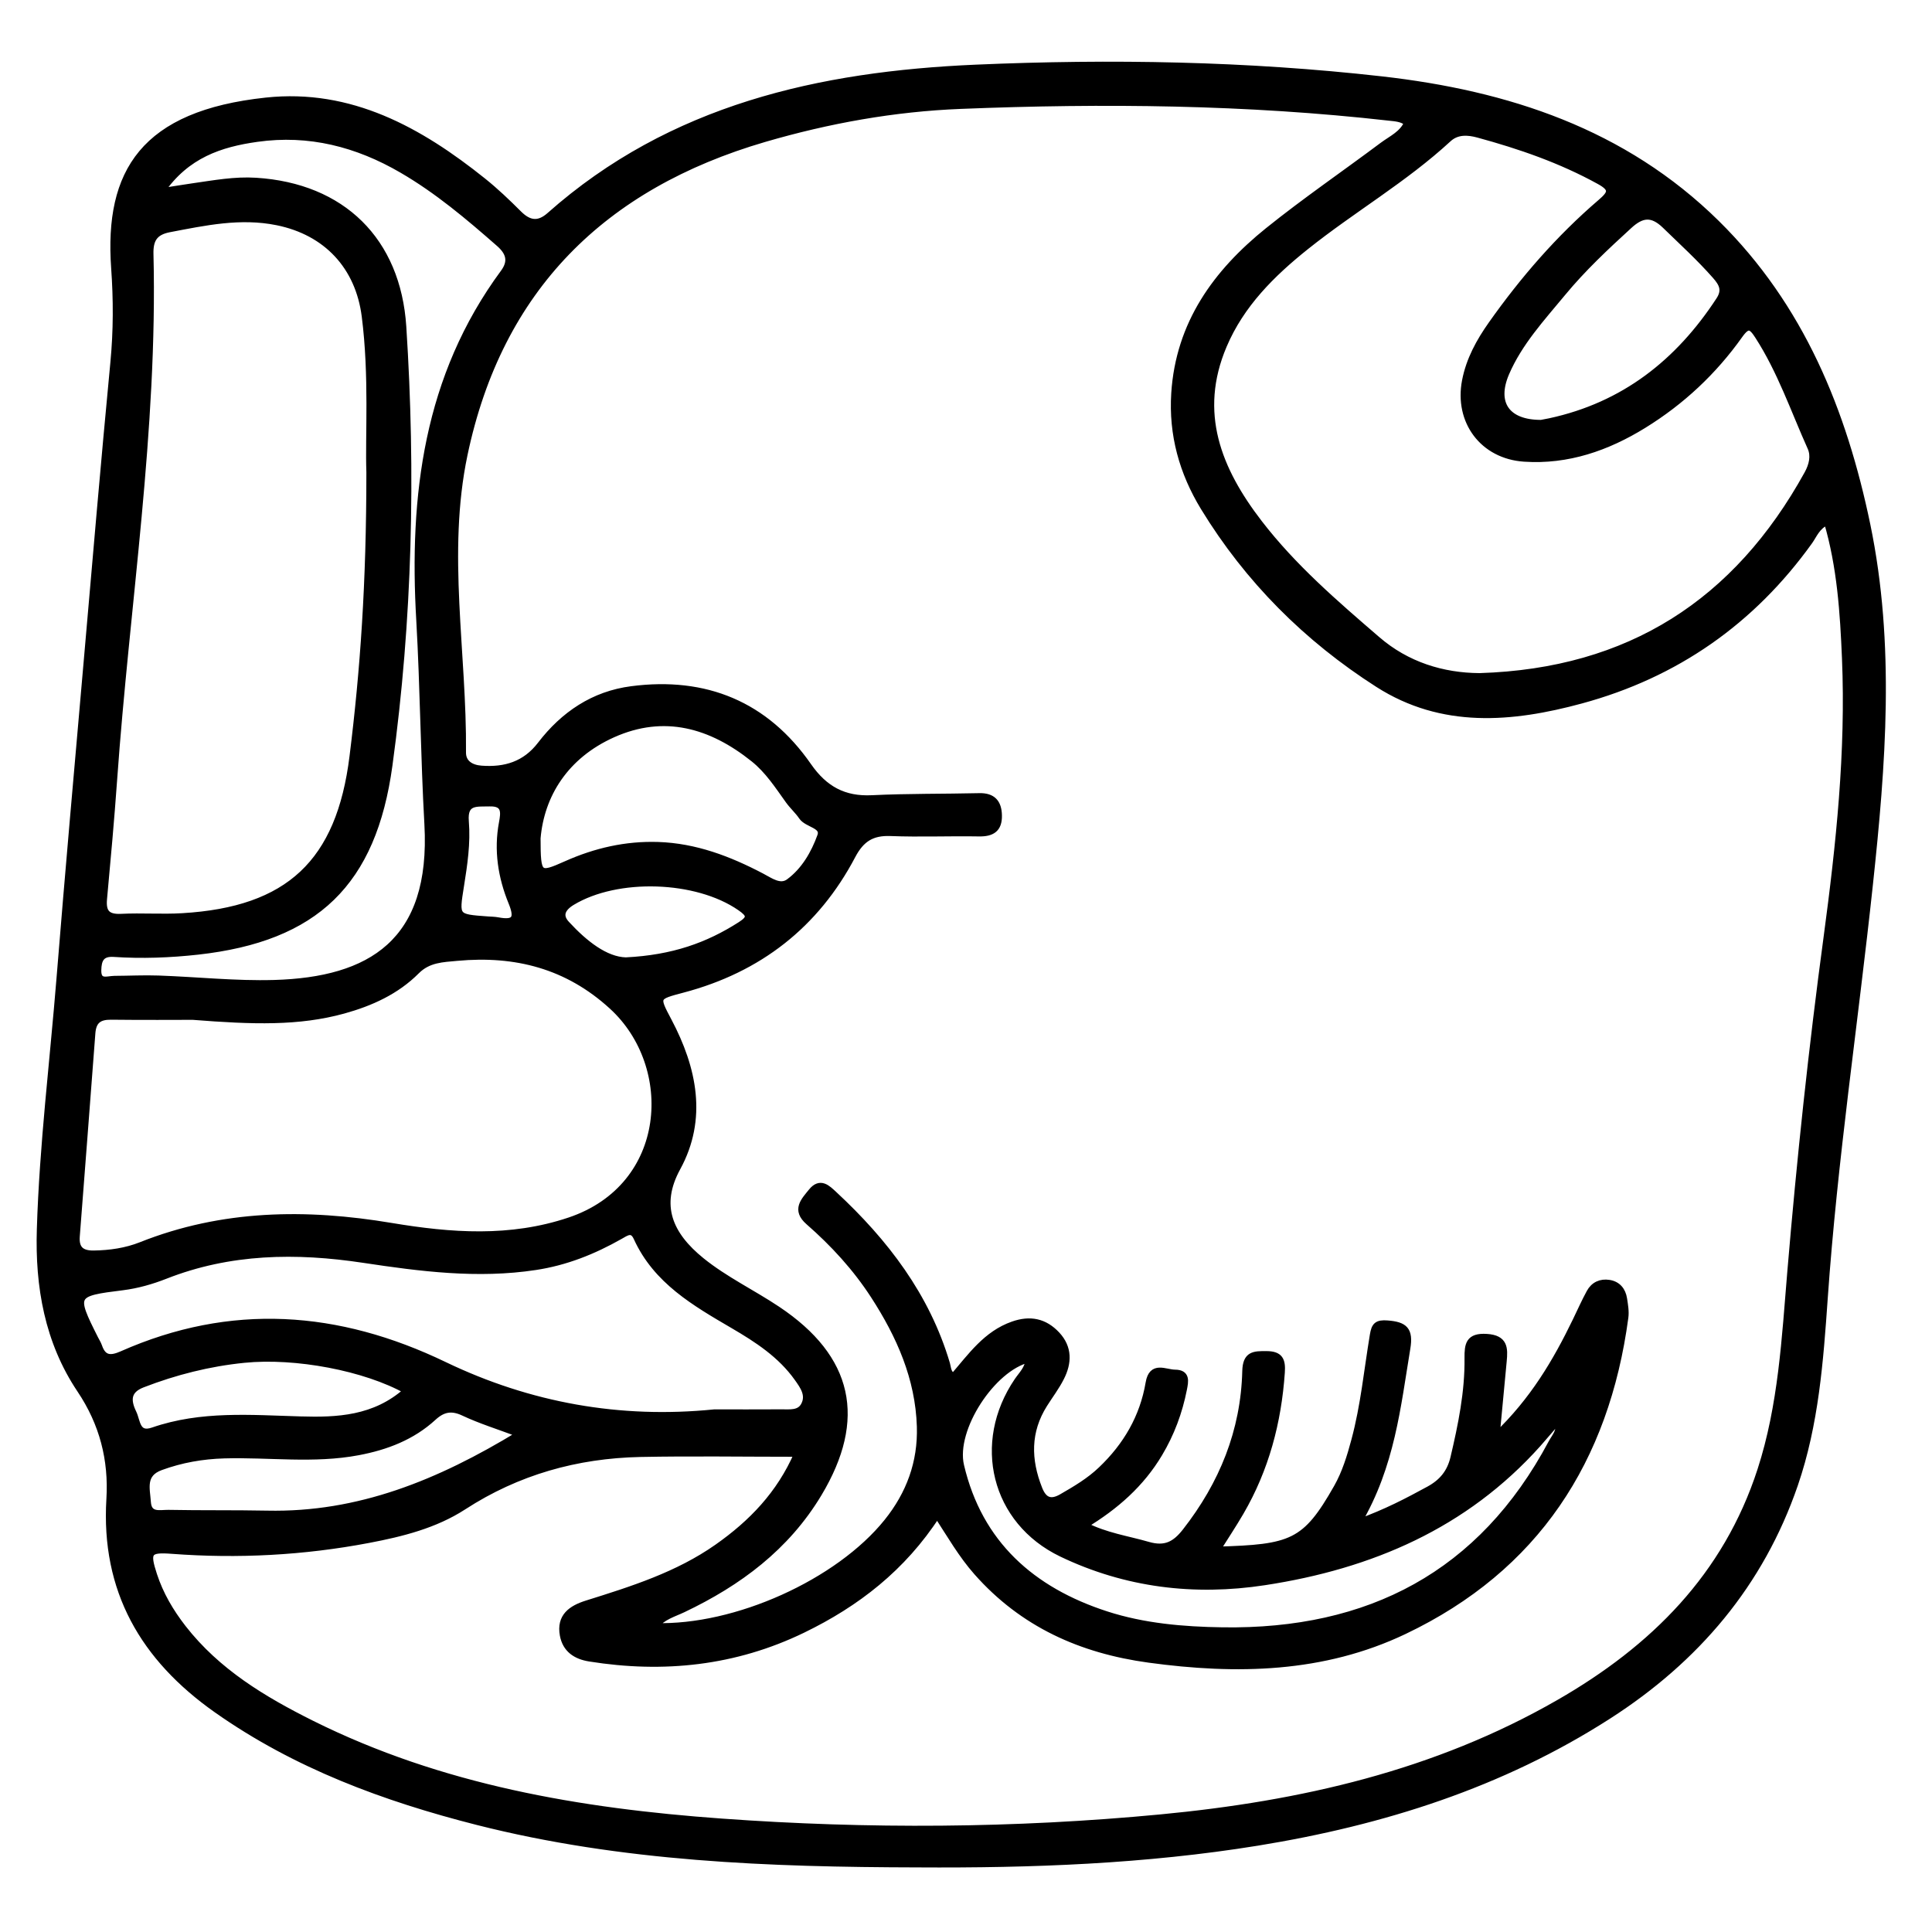<?xml version="1.0" encoding="utf-8"?>
<!-- Generator: Adobe Illustrator 23.0.0, SVG Export Plug-In . SVG Version: 6.00 Build 0)  -->
<svg version="1.0" xmlns="http://www.w3.org/2000/svg" xmlns:xlink="http://www.w3.org/1999/xlink" x="0px" y="0px"
	 viewBox="0 0 3000 3000" style="enable-background:new 0 0 3000 3000;" xml:space="preserve">
<style type="text/css">
	.st0{stroke:#000000;stroke-width:10;stroke-miterlimit:10;}
</style>
<g id="Layer_1">
</g>
<g id="Layer_2">
	<g>
		<path class="st0" d="M1425.2,2894.7c-230-0.5-459.2-8.8-683.8-65.8c-144.3-36.7-282.1-87.5-405.1-174.2
			c-113.4-80-174.7-185.1-166.1-326.9c3.7-61.2-10.6-117.5-45.7-169.8c-50.2-74.9-65.1-160.4-62.3-249.2
			c4-130.6,20.1-260.3,30.6-390.4c13.3-164.8,28-329.5,42.4-494.2c13.4-153.8,26.5-307.7,41.2-461.4c4.7-49.1,4.7-97.9,1.2-146.7
			C167,266.6,223.3,176.8,413.2,156.5c131-14,238.4,45.8,336.8,124.6c19.5,15.6,37.7,33,55.4,50.7c15.9,15.9,30.8,18.2,48.2,2.7
			C1042.5,167,1273,115.9,1515.3,105.4c210-9.1,420.3-5.5,629.5,18.1c195.7,22.1,376.5,81.1,520.7,223.2
			c131.1,129.3,197.1,291.7,233.8,468.5c38.5,186,23.9,372,3.9,558.6c-22.9,214.1-55.1,427.2-70.1,642.2
			c-6.8,97.4-14,195.3-46.2,289.1c-53.2,154.7-153.1,271.7-289.1,359.1c-166.6,107.1-351.3,165.3-545.3,196.8
			C1777.8,2889.3,1601.8,2895.8,1425.2,2894.7z M2185.3,190.6c-8.8-6.8-18.6-7.1-28.2-8.2c-221.3-25-443.2-27.2-665.3-18.3
			c-103.7,4.1-205.3,22.4-305,51.5c-250.4,73.2-411.6,232.1-465.8,490.3c-32.2,153.4-1,308.2-2.4,462.4
			c-0.2,16.6,12.7,24.4,28.7,25.6c36.9,2.8,68.3-6.5,92.1-37.6c35.8-46.7,82.3-78.2,141.4-85.8c114.7-14.9,208,23.3,274.5,119
			c24.9,35.8,55.1,52.5,98.8,50.3c55.4-2.7,111-1.9,166.5-3.2c20.8-0.5,29.8,9.7,30.2,29.5c0.5,21.3-10.6,28.1-30.8,27.7
			c-45.7-0.8-91.5,1.2-137.2-0.6c-28.8-1.1-45.4,9.3-59.1,35.2c-56.7,107.9-145.4,176.8-263.2,208c-42.6,11.3-42.5,10.9-22.4,48.9
			c39.1,73.9,55.3,151.9,13.7,228c-32,58.5-12.4,104,37.5,144.4c36.5,29.5,79.1,49.7,118,75.7c112.7,75.3,133.5,169.8,63.9,285.9
			c-50.1,83.4-124.1,138.4-210.4,179.5c-14.6,7-31.6,11.3-44,26.5c125.7,4,285.1-68.1,360.7-162.1c34.7-43.1,52.9-92.4,51.2-148
			c-2.3-75.3-31.7-141.4-71.8-203.3c-28-43.2-62.6-80.9-101.3-114.7c-21.4-18.7-7.1-32.5,4.4-46.8c13.7-17.1,24.9-5.2,35.3,4.4
			c79.3,73.7,143.6,157.4,174.9,263.1c1.9,6.3,1.3,14.8,10.3,19.5c27.2-31.5,51-66,92.4-80.5c26.7-9.4,49.2-4.8,68.3,15.7
			c18.9,20.4,18,43.6,6.3,66.6c-7.3,14.5-17.3,27.6-26,41.4c-26.7,42.3-25.8,86.3-8,131.2c6.7,17,16.9,23.4,35,13
			c21.7-12.5,43.1-25.1,61.4-42.6c39-37.1,65-81.5,74-134.8c4.9-29.1,25.4-15.7,40.6-15.6c18.8,0.1,16,12.9,13.6,25.3
			c-7,35.6-19.4,69-38,100.1c-27.9,46.8-67.3,81.8-116,111.2c33.2,16.9,66.7,21.4,98.7,30.7c26.8,7.7,42.2-0.9,58-21.1
			c57.4-73.4,90.9-155.7,93.2-249c0.7-26.2,13.4-26.1,32.6-26c20.9,0.1,24.8,9.1,23.5,28c-5.3,77.2-24.6,150.1-63.7,217.2
			c-11.3,19.4-23.8,38.2-36.5,58.4c115.7-3.3,137-10.2,186.1-96.8c12.8-22.5,20.5-47.7,27.3-73.1c14.5-53.8,19.7-109.1,28.8-163.7
			c2.4-14.5,6-18.9,22.4-17.6c26.4,2.1,35.2,9.5,30.5,38.1c-15,90.6-24.1,182.4-75.9,270.5c43.5-15.6,76.7-33.2,109.8-51.2
			c20.5-11.2,32.9-26.3,38.3-49.1c12-51,22.5-102.1,21.9-154.7c-0.2-21.3,1.7-34.4,29.3-32.7c28.3,1.7,28.1,17.5,26.2,37.4
			c-3.5,36.2-6.8,72.3-10.9,115.4c56.9-54.3,92.4-114.6,123.2-178.2c7.1-14.7,13.7-29.6,21.5-43.9c6.3-11.7,17.3-16.7,30.3-14.6
			c13.3,2.1,20.8,11.4,22.8,24.3c1.5,9.6,3.3,19.7,2,29.1c-29.8,221.7-138.5,389.4-343,486.9c-126,60.1-260.3,62.7-396.5,44.1
			c-105.4-14.4-196-55-267.3-135.7c-23.4-26.5-41-57.1-61.5-88.7c-53.4,82.5-125.2,137.8-208.7,178.3c-105.2,51-216.2,62.7-331,44.3
			c-21.3-3.4-37.1-13.8-41.2-36c-5.3-28.9,13-41.3,36.8-48.8c70.6-22.1,141.2-44.3,202.7-87.5c53.1-37.3,97-82.4,124.4-145.6
			c-83.8,0-164-1.3-244.1,0.3c-98.7,2.1-190.7,27.8-274.5,82.2c-44.3,28.7-95.6,41.5-147.1,51.3c-101,19.2-202.8,24.6-305.4,16.9
			c-36.7-2.8-39.9,2-28.2,37.8c9.9,30.4,25.8,57.3,45.3,82.4c53,68,124.5,111,199.9,148.6c200.4,99.8,415.9,136.4,636.5,152.3
			c227.5,16.4,454.6,15.1,681.7-6.5c217.6-20.7,427-68.2,618.6-178.4c146.4-84.1,259.6-196.6,313-361.2
			c32.6-100.5,37.8-205.1,46.5-309c14.6-173.4,33-346.4,56.3-518.8c19.3-143.6,34.6-287.6,28.5-432.7c-3-70.9-7.5-142.1-28.1-212.1
			c-15.9,7.2-20.3,20.5-27.5,30.6c-89.1,124.1-207.1,206.7-354.4,246.7c-107.9,29.3-215.8,38.6-315.4-25.1
			c-110.6-70.7-201.9-161.9-270.6-274.4c-33.1-54.3-49.6-113.2-45.5-177.3c7-108.1,64.7-187.6,145.3-252.5
			c57.6-46.3,118.7-88.1,177.9-132.4C2161,215.3,2177.8,208.2,2185.3,190.6z M2297.6,1050.2c232.9-7.2,399.2-115.3,509.1-314.5
			c7.4-13.4,10.6-27.9,5-40.6c-26.2-58.3-46.8-119.2-81.8-173.4c-10.3-16-16-19.1-28.7-1.2c-40.1,56.5-90,103.2-149,139.6
			c-56.7,35-117.9,56.3-185.4,51.8c-64.1-4.3-103.7-57.7-91.6-120.5c6.3-32.8,21.9-61.1,40.9-88c49.2-69.6,104.7-133.6,169.4-189.1
			c16.4-14.1,19.7-21.1-2.2-33.1c-59.5-32.8-122.9-54.7-187.9-72.4c-15.7-4.3-32.9-5.6-46.4,6.9c-68.2,62.9-148.8,109.4-220.9,167
			c-53,42.3-101,89.9-128.1,153.9c-44.2,104.2-8.5,192.8,55.3,275.6c52.8,68.6,118.1,124.8,183.1,180.8
			C2184.4,1032.8,2240.2,1049.9,2297.6,1050.2z M573.9,733.2c-2-55.3,4.7-148.9-7.2-242.1c-9.8-77.4-59.7-130.8-136.3-146.3
			c-57.4-11.6-112.1,0.3-167.7,10.9c-23.3,4.5-29.9,16.9-29.4,38.6c6.7,273.8-37.1,544.2-56.4,816.3c-4.4,61.8-10,123.5-15.7,185.2
			c-2,21.2,5.4,29.3,27.3,28.2c31.5-1.6,63.2,0.9,94.6-1c165.4-9.7,244.2-83.8,264.6-248.2C564.4,1040.8,573.9,906.4,573.9,733.2z
			 M299.5,1578.6c-26.8,0-76.9,0.4-126.9-0.2c-18.6-0.2-28,6.3-29.5,25.7c-7.8,105.2-16.2,210.3-24.2,315.5
			c-1.5,19,6.6,27.5,26.7,27.2c25.4-0.4,50.2-4,73.4-13.2c126.5-50.3,256.3-51.8,388.3-29.7c92.7,15.5,185,22.4,277.2-8.6
			c157.2-52.9,167.6-239.8,66-332.7c-69.1-63.3-149.9-84-240.6-75.6c-22.5,2.1-44.8,2.4-63.1,20.8c-31.4,31.5-70.9,49.4-113.5,61.2
			C463.9,1588.1,393.4,1586,299.5,1578.6z M1109,2193.5c34.8,0,69.6,0.1,104.5-0.1c12.9-0.1,28.1,2.2,35.2-11.5
			c8.2-15.7-1.2-29-10.3-41.8c-25.9-36.5-62.2-60.1-100-82.2c-59.3-34.7-119.2-69-149.6-135.8c-7.1-15.7-16.5-8-26.4-2.5
			c-40.9,23.2-83.9,40.4-131,47.5c-89.7,13.7-178.3,2.2-266.5-11.1c-105.1-15.9-208-14.5-308.4,25c-21.1,8.3-43.6,14.7-66,17.5
			c-76.6,9.5-77.8,10.9-42.7,80.5c2,3.9,4.4,7.6,5.8,11.7c6.7,19.7,18.5,19.8,35.6,12.3c169.6-75.1,335.7-63,500.9,16.6
			C822.3,2183.1,962.6,2208.2,1109,2193.5z M250.5,297.2c21.9-3.4,35.7-5.7,49.6-7.7c32.3-4.6,64.4-10.6,97.3-8.5
			c133.9,8.4,219.8,92.3,228.5,226.3c14.7,227.6,9.5,454.8-21.5,681c-25,182.7-114.1,268.7-297.3,289.1
			c-43.5,4.8-86.8,6.4-130.3,3.5c-19.8-1.3-24.2,9.4-24.5,25.6c-0.4,20.9,14.5,13.9,25.4,13.8c22.8-0.1,45.7-1.3,68.5-0.5
			c59.8,2.1,119.7,8.6,179.3,6.9c149.6-4.2,248.7-63.3,238.5-246.8c-5.9-105.4-6.6-211.1-12.6-316.5
			C640.1,769.9,662.7,585.1,782,423.3c13-17.6,8.6-31.6-7-45.2c-47.5-41.7-95.7-82.4-150.6-114.3c-69.8-40.7-144.5-59.9-225.3-48.5
			C342.2,223.3,289.6,240.4,250.5,297.2z M1597.3,2110.7c-56,13.2-118.7,108-105.3,165.2c28.5,121.3,110.6,193.7,225.7,231
			c58.3,18.9,119.6,24.1,180.5,25c227.4,3.5,402.2-86.9,511.1-291.6c5.1-9.6,14.7-18.7,9.8-34c-6,7-10.9,12.6-15.8,18.3
			c-5,5.8-9.9,11.6-15,17.3c-113.5,126.9-259.8,189.4-424.6,214.6c-109.4,16.8-215.7,3.7-315.2-44c-104.9-50.4-134-172-68.7-268.2
			C1586.8,2134,1596.7,2125,1597.3,2110.7z M834.4,1301.6c0.1,58.4,1.9,59.5,44.9,40.3c45.3-20.2,92.4-31.1,142.4-29.5
			c58,1.9,110.3,21.9,160.8,48.4c13.4,7,28.8,18.7,42.4,8.8c24.1-17.6,39.4-44.4,49.2-71.5c6.1-17-20.7-17.8-28.9-29.9
			c-6-8.9-14.4-16.3-20.7-25.1c-16.5-23-31.9-46.9-54.3-64.8c-65.8-52.7-138.8-73.8-218.7-38
			C877.8,1173.4,840.2,1234.1,834.4,1301.6z M2393.1,657c2.9-0.6,8.2-1.5,13.5-2.6c115-24.8,199.8-91.6,263.1-188.6
			c10-15.3,4.4-25.7-5.9-37.4c-24.5-27.9-51.8-52.7-78.3-78.5c-20.5-19.8-36.4-17.3-55.7,0.4c-36.2,33.1-72,66.6-103.2,104.4
			c-32.5,39.3-67.7,77.3-88.1,124.9C2318.5,626.6,2340,657.2,2393.1,657z M806.9,2226.8c-33.1-12.4-61-21-87.1-33.3
			c-18.9-8.9-32.5-5.8-46.9,7.4c-33,30.3-73.2,45.6-116.6,53.8c-69.1,13.1-138.8,2.9-208.1,4.9c-34,1-66.6,6.7-98.6,18.4
			c-29.3,10.7-21.7,33.6-20.3,54.6c1.5,22.2,19.5,16.7,32.2,16.9c51.1,1,102.1,0.2,153.2,1.2C556.7,2353.8,681.9,2303,806.9,2226.8z
			 M631.4,2159.5c-64.3-36-172.6-56.4-252.5-48.3c-54.3,5.5-106.7,18.7-157.6,38.4c-24.2,9.3-23.4,25.7-14.3,44.4
			c6.3,13,5.1,36.3,30.7,27.4c74.9-25.9,151.6-19.2,228.9-17C523.2,2206.1,582,2203.8,631.4,2159.5z M971.7,1491.6
			c73.5-3.6,127.8-23.2,178.2-55.5c16.8-10.7,14.4-16.5-0.6-26.9c-67.5-46.8-190.9-50.8-261-8.4c-15.5,9.4-20.7,21-8.6,34
			C908,1465.5,940.2,1490.7,971.7,1491.6z M757,1428c5.4,0.4,10.9,0.4,16.2,1.4c26.1,4.9,31.7-2.7,21.3-28.1
			c-16.2-39.5-22.8-81-14.7-123.9c2.9-15.6,5-30.9-19.6-30.2c-19.9,0.6-39.8-3.5-37.2,28.2c2.8,33.5-2.2,67-7.5,100.1
			C707.7,1424.5,707.2,1424.4,757,1428z"/>
	</g>
</g>
</svg>
